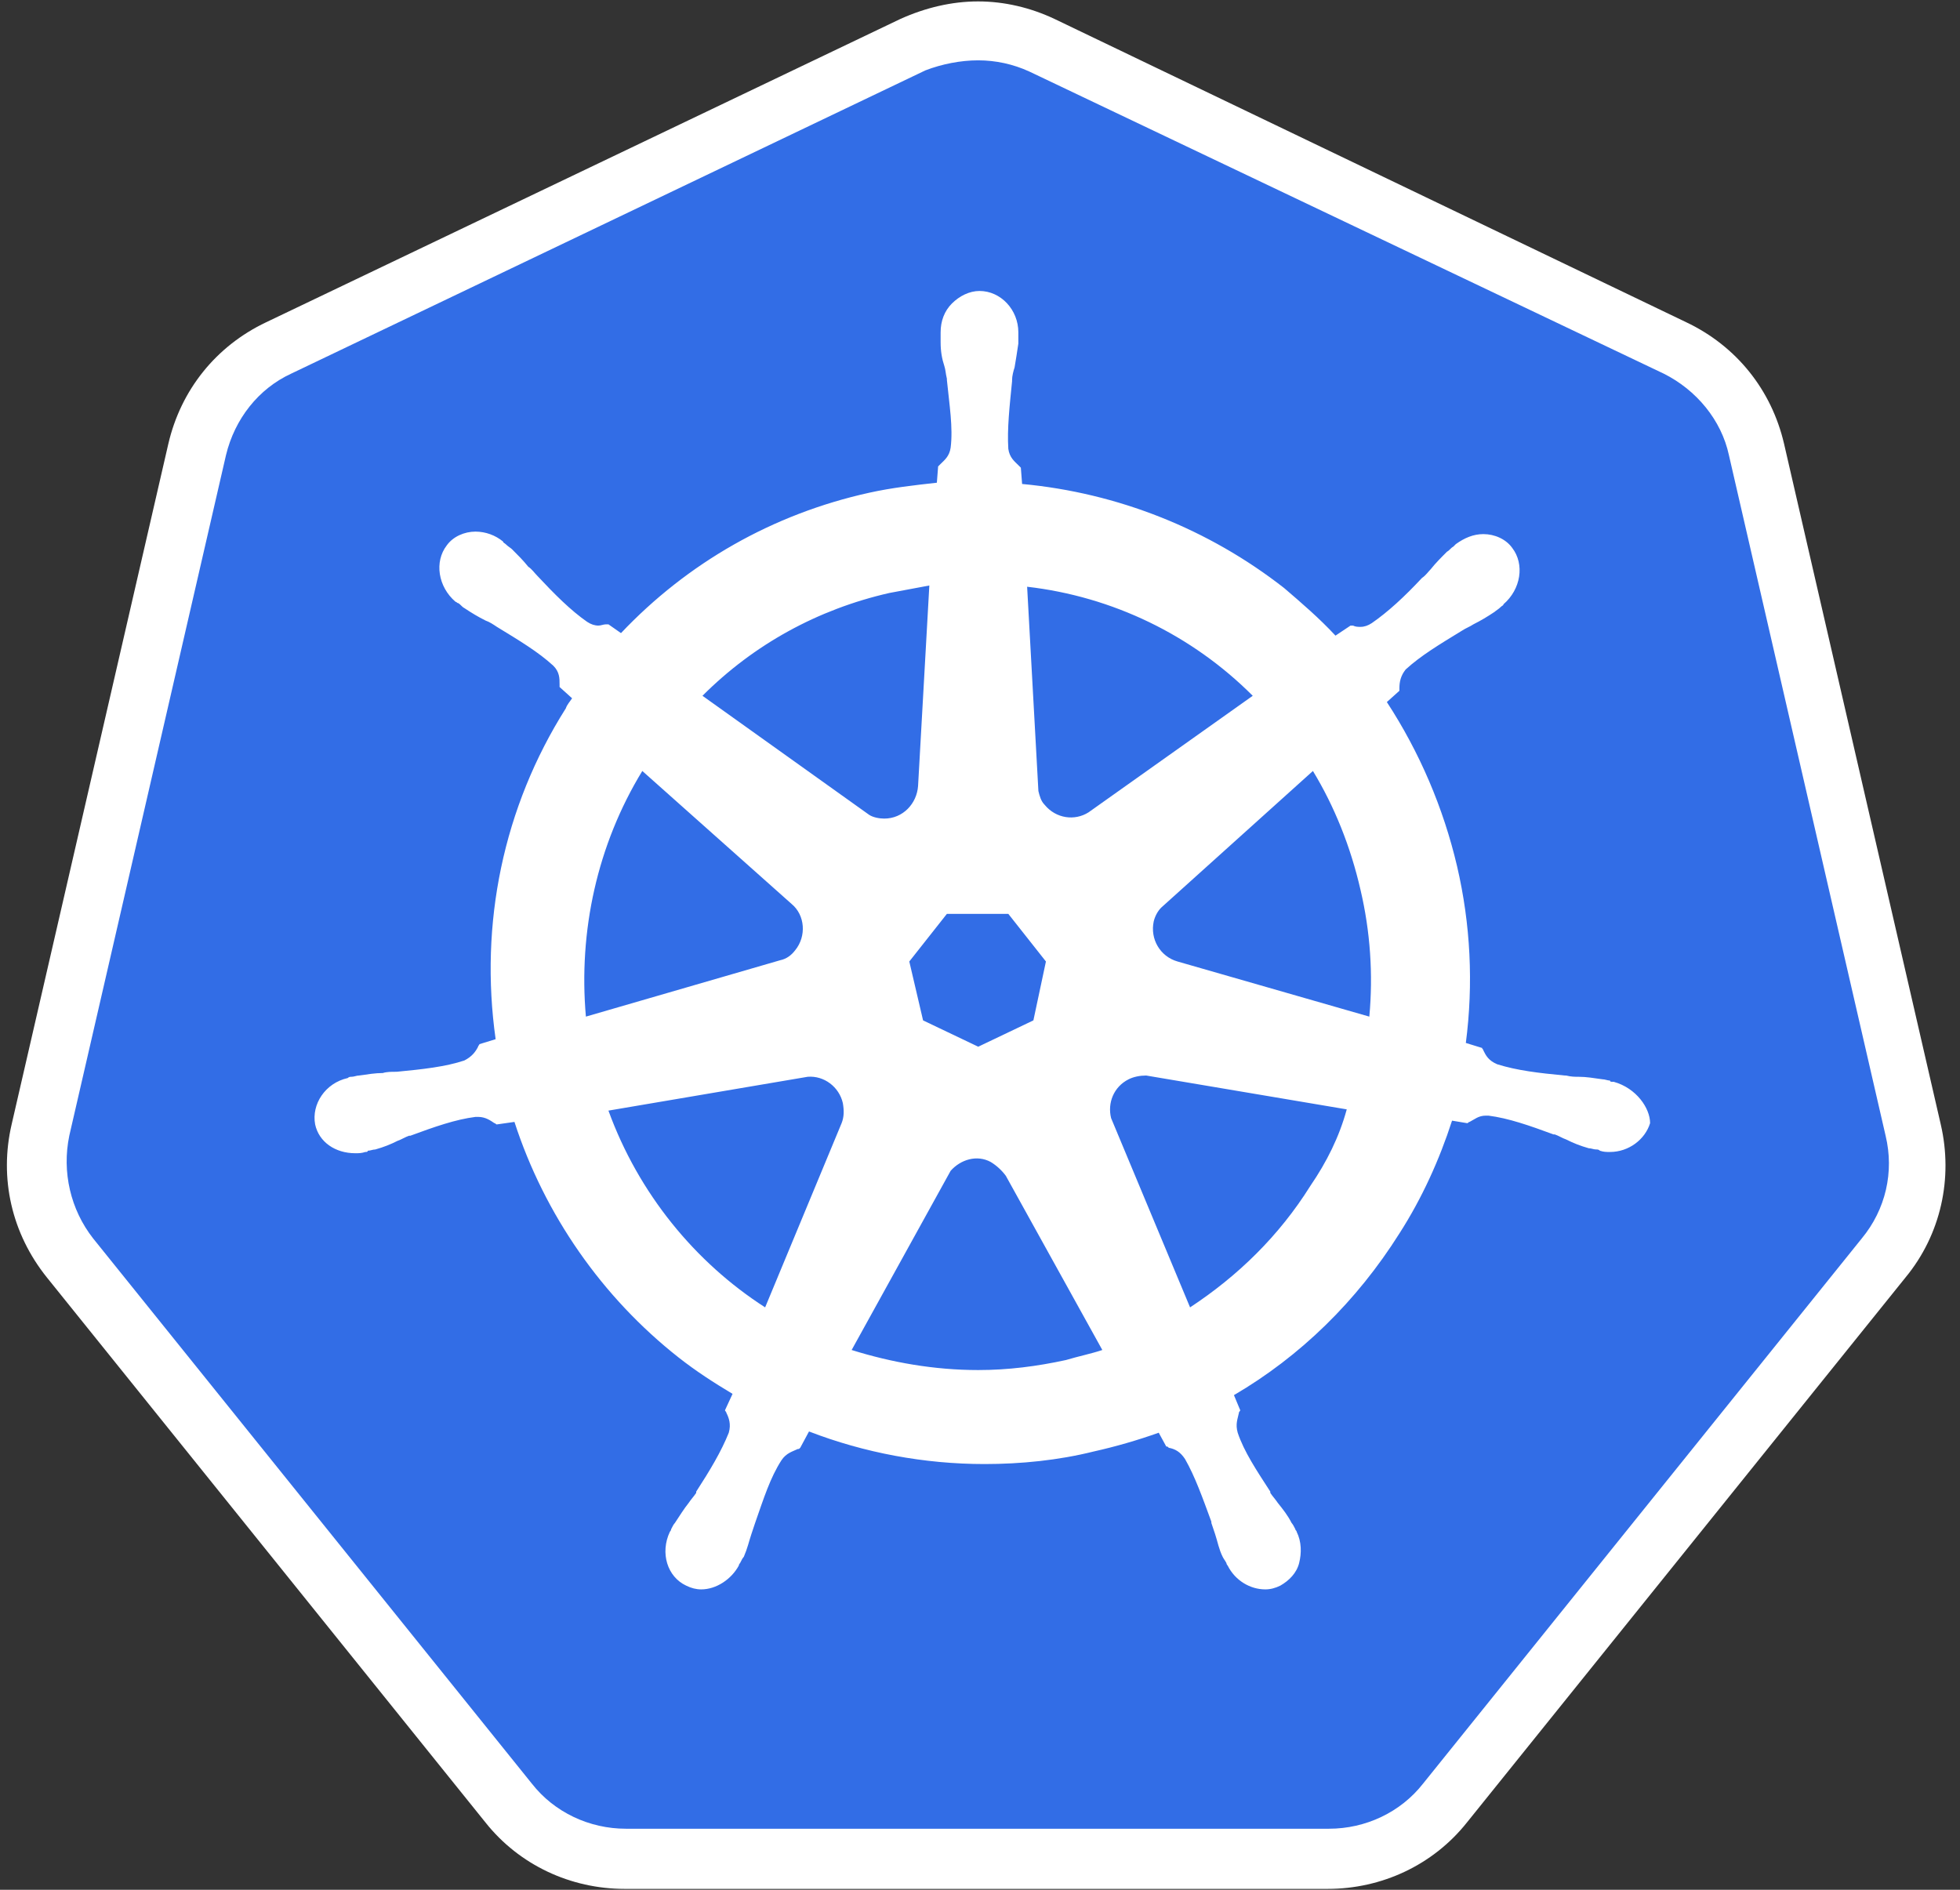 <svg width="112" height="108" viewBox="0 0 112 108" fill="none" xmlns="http://www.w3.org/2000/svg">
<rect x="0" y="0" width="112" height="108" fill="#333333" stroke="none"/>
<g clip-path="url(#clip0_587_3502)">
<path d="M35.765 106.23C33.186 106.23 30.751 105.085 29.104 103.007L4.035 71.85C2.387 69.773 1.742 67.123 2.387 64.544L11.34 25.652C11.913 23.073 13.632 20.996 15.996 19.85L52.24 2.516C53.386 1.944 54.675 1.657 55.965 1.657C57.254 1.657 58.543 1.943 59.689 2.517L95.933 19.779C98.296 20.924 100.015 23.002 100.588 25.58L109.542 64.473C110.115 67.051 109.542 69.701 107.895 71.779L82.825 102.936C81.177 104.941 78.742 106.159 76.163 106.159L35.766 106.23H35.765Z" fill="#326DE6"/>
<path d="M55.89 3.448C56.893 3.448 57.896 3.662 58.827 4.092L95.071 21.354C96.933 22.285 98.365 24.004 98.795 26.01L107.748 64.902C108.25 66.98 107.748 69.128 106.388 70.775L81.318 101.933C80.029 103.58 78.023 104.511 75.946 104.511H35.763C33.685 104.511 31.68 103.58 30.391 101.933L5.321 70.775C4.032 69.128 3.53 66.98 3.96 64.902L12.914 26.01C13.415 23.933 14.776 22.213 16.638 21.354L52.882 4.021C53.813 3.663 54.888 3.448 55.89 3.448L55.89 3.448ZM55.89 0.081C54.386 0.081 52.882 0.439 51.449 1.084L15.206 18.418C12.341 19.778 10.335 22.285 9.619 25.365L0.665 64.258C-0.051 67.338 0.665 70.489 2.671 72.996L27.741 104.153C29.675 106.588 32.611 107.949 35.691 107.949H75.874C78.954 107.949 81.891 106.588 83.825 104.153L108.895 72.996C110.9 70.561 111.616 67.338 110.9 64.257L101.947 25.365C101.231 22.285 99.225 19.778 96.36 18.418L60.259 1.083C58.898 0.439 57.394 0.081 55.89 0.081Z" fill="white"/>
<path d="M92.214 61.824C92.142 61.824 92.142 61.824 92.214 61.824H92.142C92.071 61.824 91.999 61.824 91.999 61.753C91.856 61.753 91.713 61.681 91.57 61.681C91.068 61.61 90.638 61.538 90.209 61.538C89.993 61.538 89.779 61.538 89.492 61.466H89.421C87.917 61.323 86.699 61.18 85.553 60.822C85.051 60.607 84.908 60.32 84.765 60.034C84.765 59.962 84.693 59.962 84.693 59.891L83.762 59.604C84.202 56.235 84.032 52.814 83.261 49.505C82.478 46.168 81.121 42.993 79.249 40.122L79.966 39.477V39.334C79.966 38.976 80.037 38.618 80.324 38.26C81.183 37.472 82.258 36.827 83.547 36.039C83.762 35.896 83.977 35.825 84.192 35.681C84.621 35.466 84.98 35.252 85.409 34.965C85.481 34.893 85.624 34.822 85.768 34.679C85.839 34.607 85.911 34.607 85.911 34.535C86.913 33.676 87.129 32.243 86.412 31.312C86.054 30.81 85.409 30.524 84.765 30.524C84.192 30.524 83.69 30.739 83.189 31.097L83.046 31.24C82.903 31.312 82.831 31.455 82.688 31.527C82.329 31.885 82.043 32.171 81.757 32.529C81.614 32.673 81.47 32.888 81.255 33.031C80.252 34.105 79.321 34.965 78.39 35.609C78.175 35.752 77.961 35.825 77.746 35.825C77.602 35.825 77.459 35.825 77.316 35.752H77.173L76.313 36.326C75.382 35.323 74.379 34.464 73.376 33.604C69.058 30.229 63.862 28.166 58.406 27.659L58.334 26.728L58.191 26.585C57.976 26.37 57.69 26.155 57.618 25.654C57.546 24.507 57.69 23.218 57.833 21.786V21.714C57.833 21.499 57.904 21.213 57.976 20.998C58.048 20.568 58.119 20.138 58.191 19.637V18.992C58.191 17.703 57.188 16.629 55.971 16.629C55.397 16.629 54.825 16.915 54.395 17.345C53.965 17.775 53.75 18.348 53.75 18.992V19.565C53.75 20.067 53.822 20.496 53.965 20.926C54.036 21.141 54.036 21.356 54.108 21.643V21.714C54.251 23.146 54.466 24.436 54.323 25.582C54.252 26.083 53.965 26.298 53.75 26.513L53.607 26.656L53.535 27.587C52.246 27.73 50.956 27.874 49.667 28.16C44.152 29.378 39.281 32.172 35.485 36.182L34.769 35.681H34.626C34.483 35.681 34.339 35.752 34.196 35.752C33.981 35.752 33.766 35.681 33.551 35.538C32.62 34.893 31.689 33.962 30.686 32.888C30.543 32.745 30.4 32.529 30.185 32.386C29.898 32.028 29.611 31.741 29.253 31.384C29.182 31.312 29.039 31.241 28.895 31.097C28.824 31.026 28.752 31.026 28.752 30.954C28.309 30.587 27.752 30.385 27.176 30.381C26.532 30.381 25.887 30.667 25.529 31.169C24.812 32.1 25.027 33.532 26.03 34.392C26.102 34.392 26.102 34.464 26.173 34.464C26.316 34.535 26.388 34.678 26.532 34.75C26.961 35.036 27.32 35.251 27.749 35.466C27.964 35.538 28.179 35.681 28.394 35.825C29.683 36.612 30.758 37.257 31.617 38.045C31.976 38.403 31.976 38.761 31.976 39.119V39.262L32.691 39.907C32.548 40.122 32.405 40.265 32.333 40.48C28.752 46.139 27.391 52.8 28.322 59.389L27.391 59.675C27.391 59.748 27.32 59.748 27.32 59.819C27.176 60.105 26.961 60.392 26.532 60.607C25.457 60.965 24.168 61.108 22.664 61.252H22.592C22.377 61.252 22.091 61.252 21.876 61.323C21.446 61.323 21.016 61.395 20.515 61.466C20.372 61.466 20.229 61.538 20.085 61.538C20.014 61.538 19.942 61.538 19.87 61.61C18.581 61.896 17.793 63.114 18.008 64.259C18.223 65.263 19.154 65.907 20.3 65.907C20.515 65.907 20.658 65.907 20.873 65.835C20.945 65.835 21.016 65.835 21.016 65.764C21.16 65.764 21.303 65.692 21.446 65.692C21.948 65.549 22.306 65.406 22.735 65.191C22.95 65.119 23.165 64.976 23.38 64.905H23.451C24.812 64.403 26.03 63.973 27.176 63.83H27.32C27.749 63.83 28.036 64.045 28.251 64.188C28.322 64.188 28.322 64.26 28.394 64.26L29.397 64.117C31.116 69.417 34.411 74.144 38.78 77.582C39.783 78.37 40.785 79.015 41.86 79.659L41.43 80.59C41.43 80.662 41.502 80.662 41.502 80.733C41.645 81.02 41.788 81.378 41.645 81.879C41.215 82.954 40.571 84.028 39.783 85.246V85.318C39.639 85.533 39.496 85.676 39.353 85.891C39.067 86.249 38.852 86.607 38.565 87.037C38.493 87.108 38.422 87.251 38.35 87.395C38.35 87.466 38.279 87.538 38.279 87.538C37.706 88.756 38.136 90.117 39.21 90.618C39.496 90.761 39.783 90.833 40.069 90.833C40.929 90.833 41.788 90.26 42.218 89.472C42.218 89.4 42.29 89.329 42.29 89.329C42.361 89.186 42.433 89.042 42.504 88.97C42.719 88.469 42.791 88.111 42.934 87.681L43.149 87.037C43.651 85.604 44.009 84.458 44.653 83.455C44.94 83.026 45.298 82.954 45.584 82.811C45.656 82.811 45.656 82.811 45.728 82.739L46.229 81.808C49.381 83.026 52.819 83.67 56.257 83.67C58.334 83.67 60.483 83.455 62.489 82.954C63.751 82.672 64.995 82.313 66.213 81.879L66.643 82.667C66.715 82.667 66.715 82.667 66.786 82.739C67.144 82.811 67.431 82.954 67.717 83.384C68.29 84.386 68.72 85.604 69.221 86.965V87.037L69.437 87.681C69.58 88.111 69.651 88.541 69.866 88.97C69.938 89.114 70.009 89.186 70.081 89.329C70.081 89.4 70.153 89.472 70.153 89.472C70.582 90.331 71.442 90.833 72.302 90.833C72.588 90.833 72.875 90.761 73.161 90.618C73.662 90.332 74.092 89.901 74.236 89.329C74.379 88.756 74.379 88.111 74.093 87.538C74.093 87.466 74.021 87.466 74.021 87.395C73.949 87.252 73.877 87.109 73.806 87.037C73.591 86.607 73.305 86.249 73.018 85.891C72.875 85.676 72.732 85.533 72.589 85.318V85.246C71.8 84.028 71.084 82.954 70.726 81.879C70.583 81.378 70.726 81.092 70.797 80.734C70.797 80.662 70.869 80.662 70.869 80.591L70.511 79.731C74.307 77.511 77.53 74.359 79.966 70.491C81.255 68.486 82.258 66.265 82.974 64.045L83.834 64.188C83.906 64.188 83.906 64.116 83.977 64.116C84.263 63.973 84.478 63.758 84.908 63.758H85.051C86.198 63.902 87.415 64.331 88.776 64.833H88.848C89.062 64.904 89.277 65.047 89.492 65.119C89.922 65.334 90.28 65.477 90.781 65.621C90.925 65.621 91.068 65.692 91.211 65.692C91.283 65.692 91.354 65.692 91.426 65.764C91.641 65.835 91.784 65.835 91.999 65.835C93.073 65.835 94.005 65.119 94.291 64.188C94.291 63.329 93.503 62.183 92.214 61.825V61.824ZM59.05 58.315L55.899 59.819L52.747 58.315L51.96 54.949L54.108 52.227H57.618L59.767 54.949L59.051 58.315H59.05ZM77.746 50.866C78.301 53.234 78.47 55.677 78.247 58.099L67.288 54.949C66.285 54.662 65.712 53.659 65.927 52.657C65.998 52.37 66.142 52.083 66.356 51.869L75.024 44.061C76.241 46.067 77.172 48.359 77.746 50.866ZM71.585 39.764L62.202 46.425C61.414 46.926 60.34 46.783 59.695 45.995C59.48 45.78 59.409 45.494 59.337 45.207L58.693 33.532C63.571 34.094 68.115 36.29 71.585 39.764ZM50.813 33.89C51.601 33.747 52.317 33.604 53.105 33.461L52.461 44.92C52.389 45.923 51.601 46.782 50.527 46.782C50.24 46.782 49.882 46.711 49.667 46.568L40.141 39.764C43.078 36.827 46.731 34.821 50.813 33.89ZM36.703 44.061L45.226 51.653C46.014 52.298 46.086 53.515 45.441 54.303C45.226 54.589 44.94 54.804 44.582 54.877L33.48 58.099C33.05 53.229 34.124 48.287 36.703 44.061ZM34.768 63.471L46.158 61.537C47.089 61.466 47.949 62.111 48.163 63.042C48.235 63.471 48.235 63.83 48.092 64.188L43.722 74.716C39.711 72.138 36.487 68.198 34.768 63.471ZM60.913 77.725C59.265 78.083 57.618 78.298 55.899 78.298C53.392 78.298 50.956 77.868 48.665 77.152L54.323 66.91C54.896 66.265 55.827 65.978 56.615 66.408C56.95 66.613 57.241 66.88 57.475 67.196L62.99 77.152C62.345 77.367 61.629 77.51 60.913 77.725H60.913ZM74.88 67.769C73.09 70.634 70.725 72.926 68.004 74.716L63.492 63.901C63.276 63.042 63.635 62.111 64.494 61.68C64.781 61.537 65.139 61.466 65.497 61.466L76.957 63.4C76.528 64.975 75.811 66.408 74.88 67.769Z" fill="white"/>
</g>
<defs>
<clipPath id="clip0_587_3502">
<rect width="111.087" height="108" fill="white" transform="translate(0.172)"/>
</clipPath>
</defs>
</svg>
